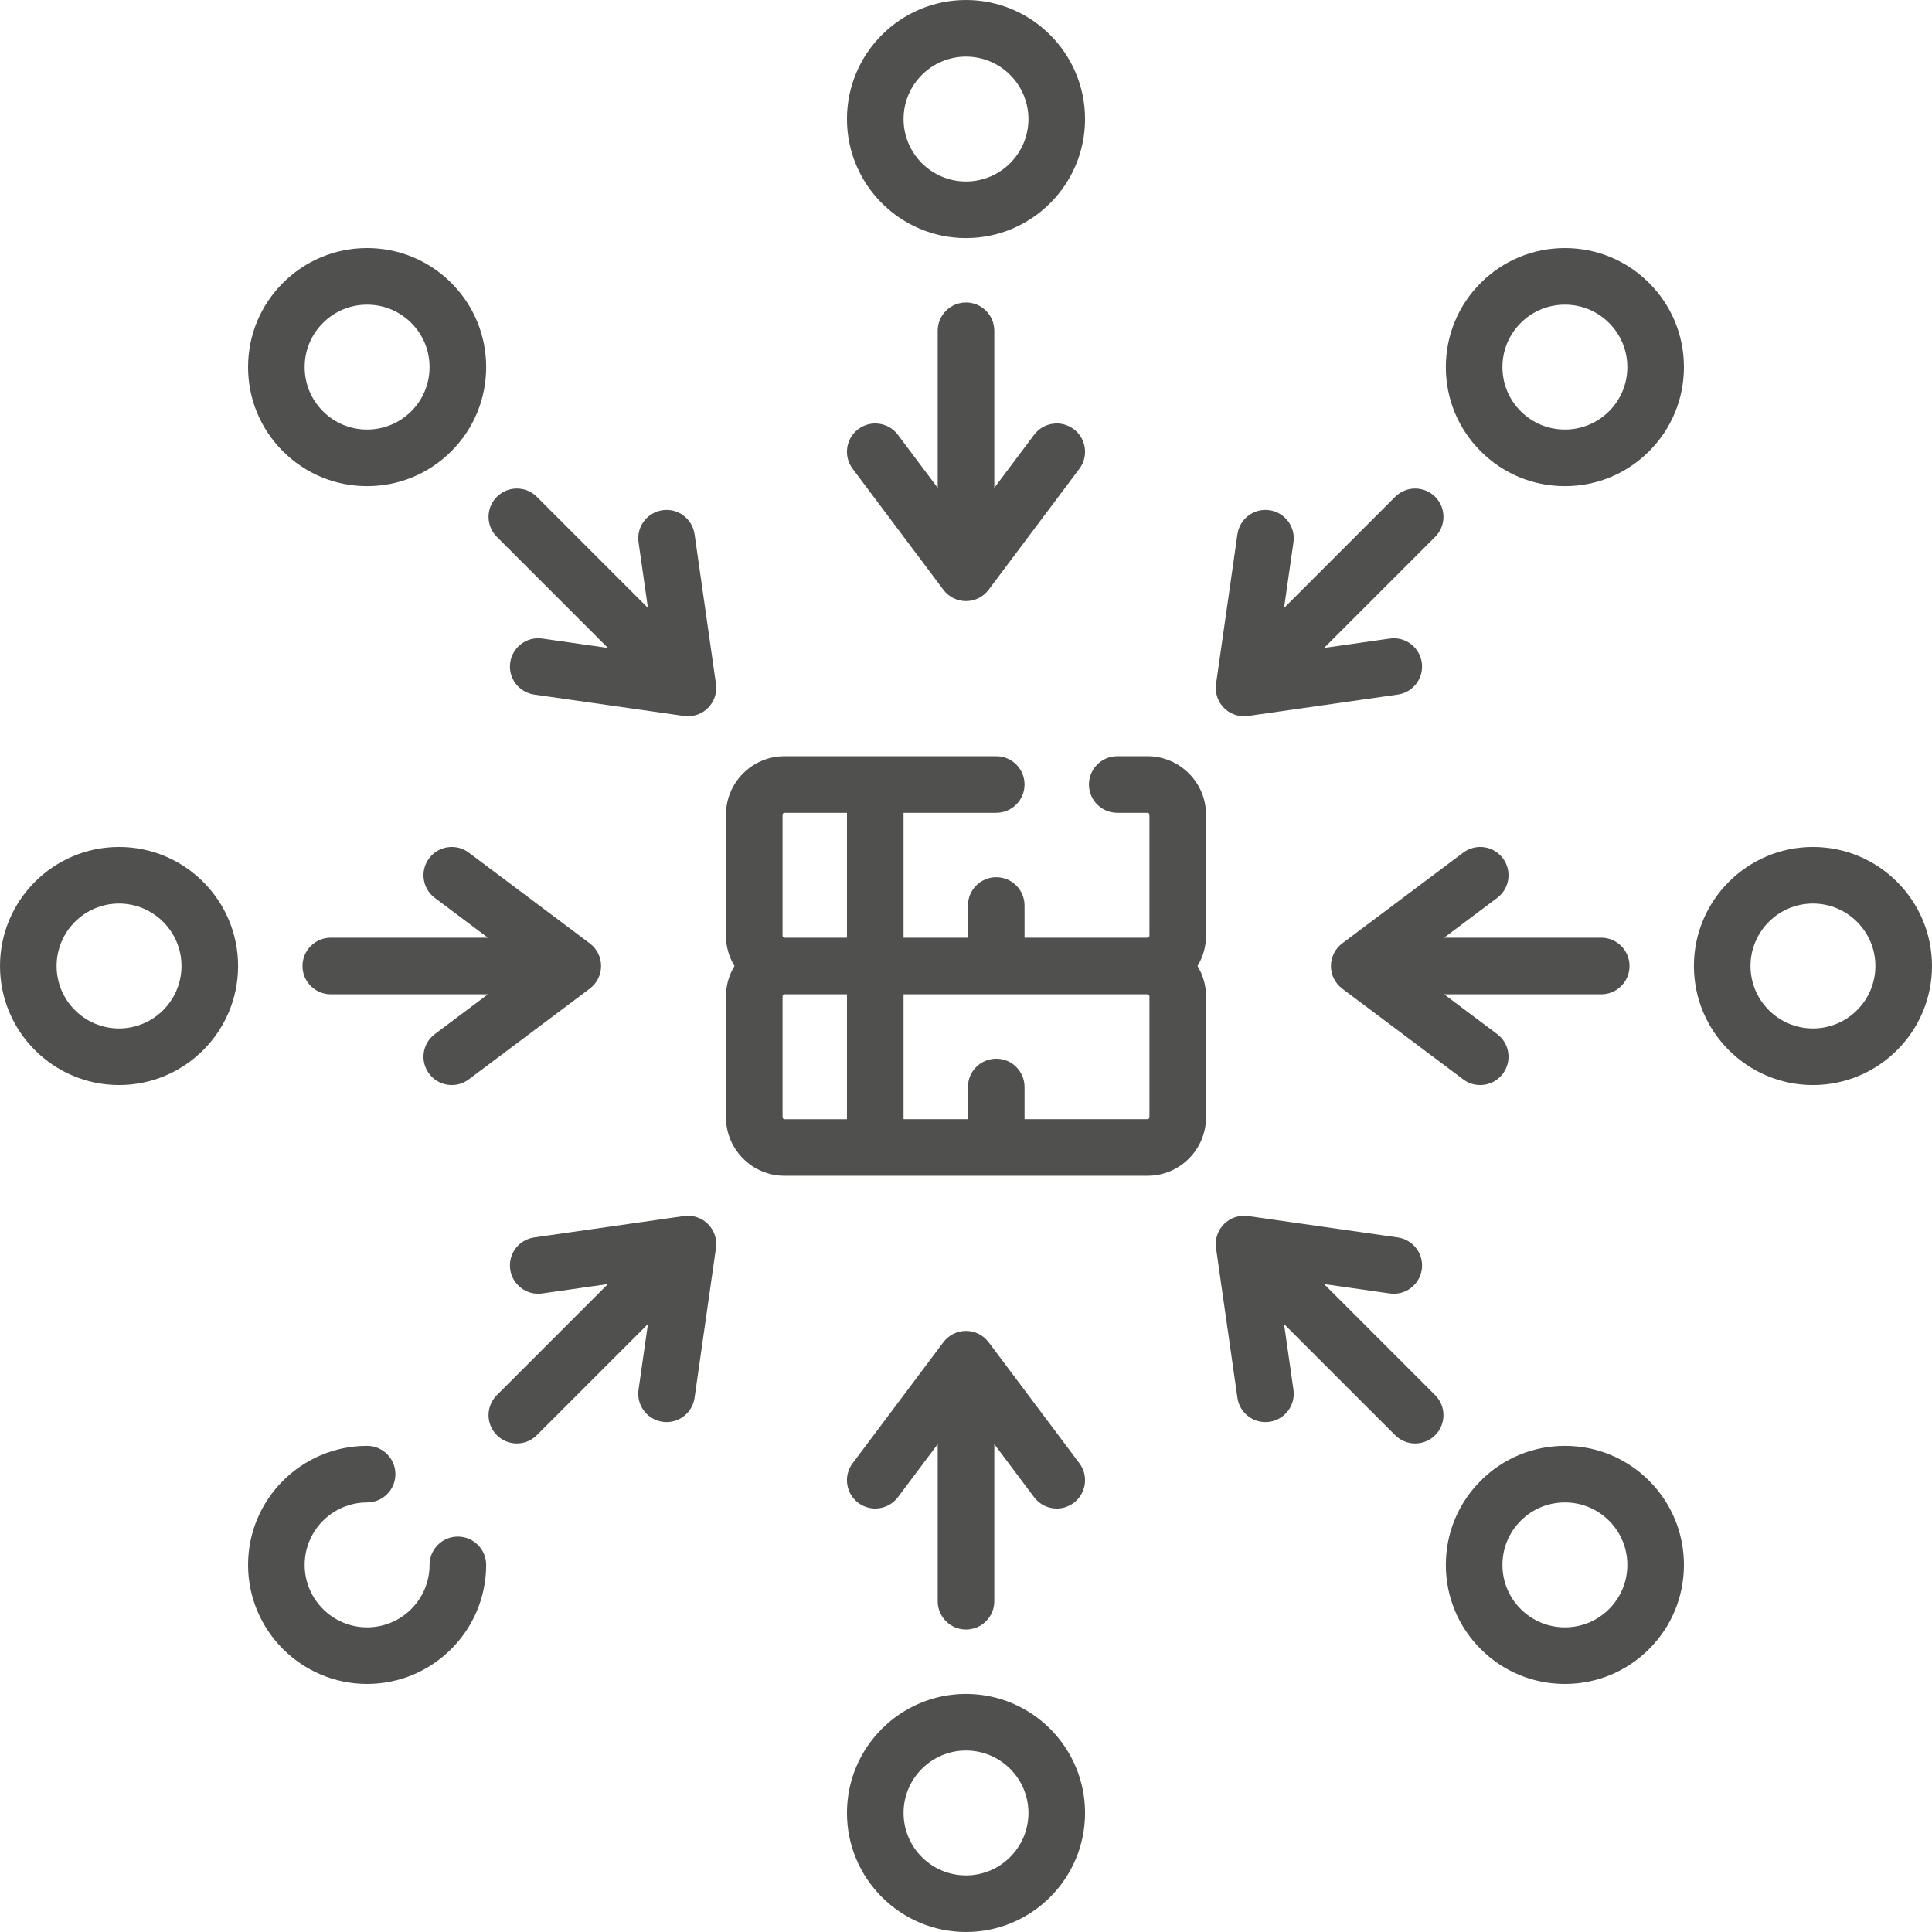 <?xml version="1.0" encoding="UTF-8"?>
<svg xmlns="http://www.w3.org/2000/svg" xmlns:xlink="http://www.w3.org/1999/xlink" xmlns:svgjs="http://svgjs.com/svgjs" version="1.1" width="512" height="512" x="0" y="0" viewBox="0 0 512 512" style="enable-background:new 0 0 512 512" xml:space="preserve" class="">
  <g>
    <g>
      <path d="m304.097 200.403h-8.016c-4.142 0-7.5 3.358-7.5 7.5s3.358 7.5 7.5 7.5h8.016c.285 0 .516.231.516.516v32.064c0 .285-.231.516-.516.516h-32.581v-8.532c0-4.142-3.358-7.5-7.5-7.5s-7.5 3.358-7.5 7.5v8.532h-17.064v-33.097h24.564c4.142 0 7.5-3.358 7.5-7.5s-3.358-7.5-7.5-7.5h-56.113c-8.556 0-15.516 6.96-15.516 15.516v32.064c0 2.936.834 5.673 2.256 8.016-1.422 2.343-2.256 5.081-2.256 8.016v32.064c0 8.556 6.96 15.516 15.516 15.516h96.193c8.556 0 15.516-6.96 15.516-15.516v-32.064c0-2.936-.834-5.673-2.256-8.016 1.422-2.343 2.256-5.081 2.256-8.016v-32.064c.001-8.554-6.96-15.515-15.515-15.515zm-96.71 15.516c0-.285.231-.516.516-.516h16.548v33.097h-16.548c-.285 0-.516-.231-.516-.516zm0 80.162v-32.064c0-.285.231-.516.516-.516h16.548v33.097h-16.548c-.284-.001-.516-.233-.516-.517zm97.226 0c0 .285-.231.516-.516.516h-32.581v-8.532c0-4.142-3.358-7.5-7.5-7.5s-7.5 3.358-7.5 7.5v8.532h-17.064v-33.097h64.645c.285 0 .516.231.516.516z" fill="#50514f" data-original="#000000"/>
      <path d="m256 63.097c17.396 0 31.548-14.152 31.548-31.548s-14.152-31.549-31.548-31.549-31.548 14.152-31.548 31.548 14.152 31.549 31.548 31.549zm0-48.097c9.125 0 16.548 7.423 16.548 16.548s-7.423 16.549-16.548 16.549-16.548-7.423-16.548-16.548 7.423-16.549 16.548-16.549z" fill="#50514f" data-original="#000000"/>
      <path d="m256 80.161c-4.142 0-7.5 3.358-7.5 7.5v41.629l-10.548-14.065c-2.486-3.314-7.186-3.985-10.5-1.5-3.313 2.485-3.985 7.186-1.5 10.5l24.048 32.066c1.417 1.889 3.639 3 6 3s4.583-1.111 6-3l24.048-32.065c2.485-3.314 1.813-8.015-1.5-10.5s-8.015-1.813-10.5 1.5l-10.548 14.064v-41.629c0-4.142-3.358-7.5-7.5-7.5z" fill="#50514f" data-original="#000000"/>
      <path d="m256 448.903c-17.396 0-31.548 14.152-31.548 31.548s14.152 31.549 31.548 31.549 31.548-14.152 31.548-31.548-14.152-31.549-31.548-31.549zm0 48.097c-9.125 0-16.548-7.423-16.548-16.548s7.423-16.548 16.548-16.548 16.548 7.423 16.548 16.548-7.423 16.548-16.548 16.548z" fill="#50514f" data-original="#000000"/>
      <path d="m256 431.839c4.142 0 7.5-3.358 7.5-7.5v-41.629l10.548 14.065c1.474 1.965 3.726 3 6.006 3 1.566 0 3.145-.489 4.494-1.5 3.313-2.485 3.985-7.186 1.5-10.5l-24.048-32.066c-1.417-1.889-3.639-3-6-3s-4.583 1.111-6 3l-24.048 32.065c-2.485 3.314-1.813 8.015 1.5 10.5 3.314 2.485 8.016 1.813 10.5-1.5l10.548-14.064v41.629c0 4.142 3.358 7.5 7.5 7.5z" fill="#50514f" data-original="#000000"/>
      <path d="m480.452 224.452c-17.396 0-31.548 14.152-31.548 31.548s14.152 31.548 31.548 31.548 31.548-14.152 31.548-31.548-14.152-31.548-31.548-31.548zm0 48.096c-9.125 0-16.548-7.423-16.548-16.548s7.423-16.548 16.548-16.548 16.548 7.423 16.548 16.548-7.423 16.548-16.548 16.548z" fill="#50514f" data-original="#000000"/>
      <path d="m398.274 227.452c-2.486-3.314-7.186-3.985-10.5-1.5l-32.065 24.048c-1.889 1.417-3 3.639-3 6s1.111 4.583 3 6l32.065 24.048c1.349 1.012 2.928 1.5 4.494 1.5 2.28 0 4.533-1.036 6.006-3 2.485-3.314 1.813-8.015-1.5-10.5l-14.064-10.548h41.629c4.142 0 7.5-3.358 7.5-7.5s-3.358-7.5-7.5-7.5h-41.629l14.065-10.548c3.313-2.486 3.985-7.186 1.499-10.5z" fill="#50514f" data-original="#000000"/>
      <path d="m31.548 224.452c-17.396 0-31.548 14.152-31.548 31.548s14.152 31.548 31.548 31.548 31.549-14.152 31.549-31.548-14.153-31.548-31.549-31.548zm0 48.096c-9.125 0-16.548-7.423-16.548-16.548s7.423-16.548 16.548-16.548 16.549 7.423 16.549 16.548-7.424 16.548-16.549 16.548z" fill="#50514f" data-original="#000000"/>
      <path d="m113.726 284.548c1.474 1.965 3.726 3 6.006 3 1.566 0 3.145-.489 4.494-1.5l32.065-24.048c1.889-1.417 3-3.639 3-6s-1.111-4.583-3-6l-32.065-24.048c-3.313-2.485-8.015-1.813-10.5 1.5-2.485 3.314-1.813 8.015 1.5 10.5l14.064 10.548h-41.629c-4.142 0-7.5 3.358-7.5 7.5s3.358 7.5 7.5 7.5h41.629l-14.065 10.548c-3.313 2.486-3.985 7.186-1.499 10.5z" fill="#50514f" data-original="#000000"/>
      <path d="m414.711 383.163c-8.427 0-16.35 3.282-22.308 9.241-5.959 5.958-9.241 13.881-9.241 22.308s3.282 16.349 9.241 22.308c5.958 5.959 13.881 9.24 22.308 9.24s16.349-3.281 22.308-9.24c5.959-5.958 9.24-13.881 9.24-22.308s-3.281-16.35-9.24-22.308c-5.958-5.96-13.881-9.241-22.308-9.241zm11.702 43.25c-3.125 3.125-7.281 4.847-11.701 4.847s-8.576-1.721-11.702-4.847-4.847-7.281-4.847-11.701 1.722-8.576 4.847-11.702 7.281-4.847 11.702-4.847c4.42 0 8.576 1.722 11.701 4.847s4.847 7.281 4.847 11.702c-.001 4.419-1.722 8.575-4.847 11.701z" fill="#50514f" data-original="#000000"/>
      <path d="m350.9 340.294 17.404 2.486c4.106.587 7.899-2.264 8.485-6.364.585-4.101-2.264-7.899-6.364-8.485l-39.678-5.668c-2.336-.332-4.694.453-6.364 2.122s-2.455 4.027-2.122 6.364l5.668 39.678c.535 3.741 3.743 6.44 7.416 6.44.353 0 .71-.025 1.07-.076 4.101-.586 6.95-4.385 6.364-8.485l-2.486-17.404 29.436 29.436c1.464 1.464 3.384 2.197 5.303 2.197s3.839-.732 5.303-2.197c2.929-2.929 2.929-7.678 0-10.606z" fill="#50514f" data-original="#000000"/>
      <path d="m97.289 128.837c8.427 0 16.35-3.282 22.308-9.241 5.959-5.958 9.241-13.881 9.241-22.308s-3.282-16.349-9.241-22.308c-5.958-5.959-13.881-9.24-22.308-9.24s-16.349 3.281-22.308 9.24c-5.959 5.958-9.24 13.881-9.24 22.308s3.281 16.35 9.24 22.308c5.958 5.96 13.881 9.241 22.308 9.241zm-11.702-43.25c3.125-3.125 7.281-4.847 11.701-4.847s8.576 1.721 11.702 4.847 4.847 7.281 4.847 11.701-1.722 8.576-4.847 11.702-7.281 4.847-11.702 4.847c-4.42 0-8.576-1.722-11.701-4.847s-4.847-7.281-4.847-11.702c.001-4.419 1.722-8.575 4.847-11.701z" fill="#50514f" data-original="#000000"/>
      <path d="m184.069 141.574c-.586-4.1-4.386-6.949-8.485-6.364-4.101.586-6.95 4.385-6.364 8.485l2.486 17.404-29.436-29.436c-2.929-2.929-7.678-2.929-10.606 0-2.929 2.929-2.929 7.678 0 10.606l29.436 29.436-17.404-2.486c-4.103-.584-7.899 2.264-8.485 6.364-.585 4.101 2.264 7.899 6.364 8.485l39.678 5.668c.354.05.708.075 1.061.075 1.975 0 3.886-.78 5.303-2.197 1.669-1.669 2.455-4.027 2.122-6.364z" fill="#50514f" data-original="#000000"/>
      <path d="m414.711 65.741c-8.427 0-16.35 3.281-22.308 9.24-5.959 5.958-9.241 13.881-9.241 22.308s3.282 16.35 9.241 22.308c5.958 5.959 13.881 9.241 22.308 9.241s16.349-3.282 22.308-9.241c5.959-5.958 9.24-13.881 9.24-22.308s-3.281-16.349-9.24-22.308c-5.958-5.959-13.881-9.24-22.308-9.24zm11.702 43.249c-3.125 3.125-7.281 4.847-11.701 4.847s-8.576-1.722-11.702-4.847-4.847-7.281-4.847-11.702c0-4.42 1.722-8.576 4.847-11.701s7.281-4.847 11.702-4.847c4.42 0 8.576 1.721 11.701 4.847s4.847 7.281 4.847 11.701c-.001 4.421-1.722 8.577-4.847 11.702z" fill="#50514f" data-original="#000000"/>
      <path d="m329.687 189.812c.353 0 .707-.025 1.061-.075l39.678-5.668c4.101-.586 6.95-4.385 6.364-8.485s-4.389-6.949-8.485-6.364l-17.404 2.486 29.436-29.436c2.929-2.929 2.929-7.678 0-10.606-2.929-2.929-7.678-2.929-10.606 0l-29.437 29.436 2.486-17.404c.585-4.101-2.264-7.899-6.364-8.485-4.104-.583-7.899 2.264-8.485 6.364l-5.668 39.678c-.333 2.337.452 4.695 2.122 6.364 1.416 1.415 3.327 2.195 5.302 2.195z" fill="#50514f" data-original="#000000"/>
      <path d="m121.337 407.211c-4.142 0-7.5 3.358-7.5 7.5 0 9.125-7.423 16.548-16.548 16.548s-16.548-7.423-16.548-16.548 7.423-16.548 16.548-16.548c4.142 0 7.5-3.358 7.5-7.5s-3.358-7.5-7.5-7.5c-17.396 0-31.548 14.152-31.548 31.548s14.152 31.548 31.548 31.548 31.548-14.152 31.548-31.548c0-4.142-3.358-7.5-7.5-7.5z" fill="#50514f" data-original="#000000"/>
      <path d="m181.252 322.263-39.678 5.668c-4.101.586-6.95 4.385-6.364 8.485.586 4.101 4.386 6.947 8.485 6.364l17.404-2.486-29.436 29.436c-2.929 2.929-2.929 7.678 0 10.606 1.464 1.464 3.384 2.197 5.303 2.197s3.839-.732 5.303-2.197l29.436-29.436-2.486 17.404c-.585 4.101 2.264 7.899 6.364 8.485.36.051.717.076 1.07.076 3.672 0 6.881-2.7 7.416-6.44l5.668-39.678c.333-2.337-.452-4.695-2.122-6.364s-4.026-2.452-6.363-2.12z" fill="#50514f" data-original="#000000"/>
    </g>
  </g>
</svg>
